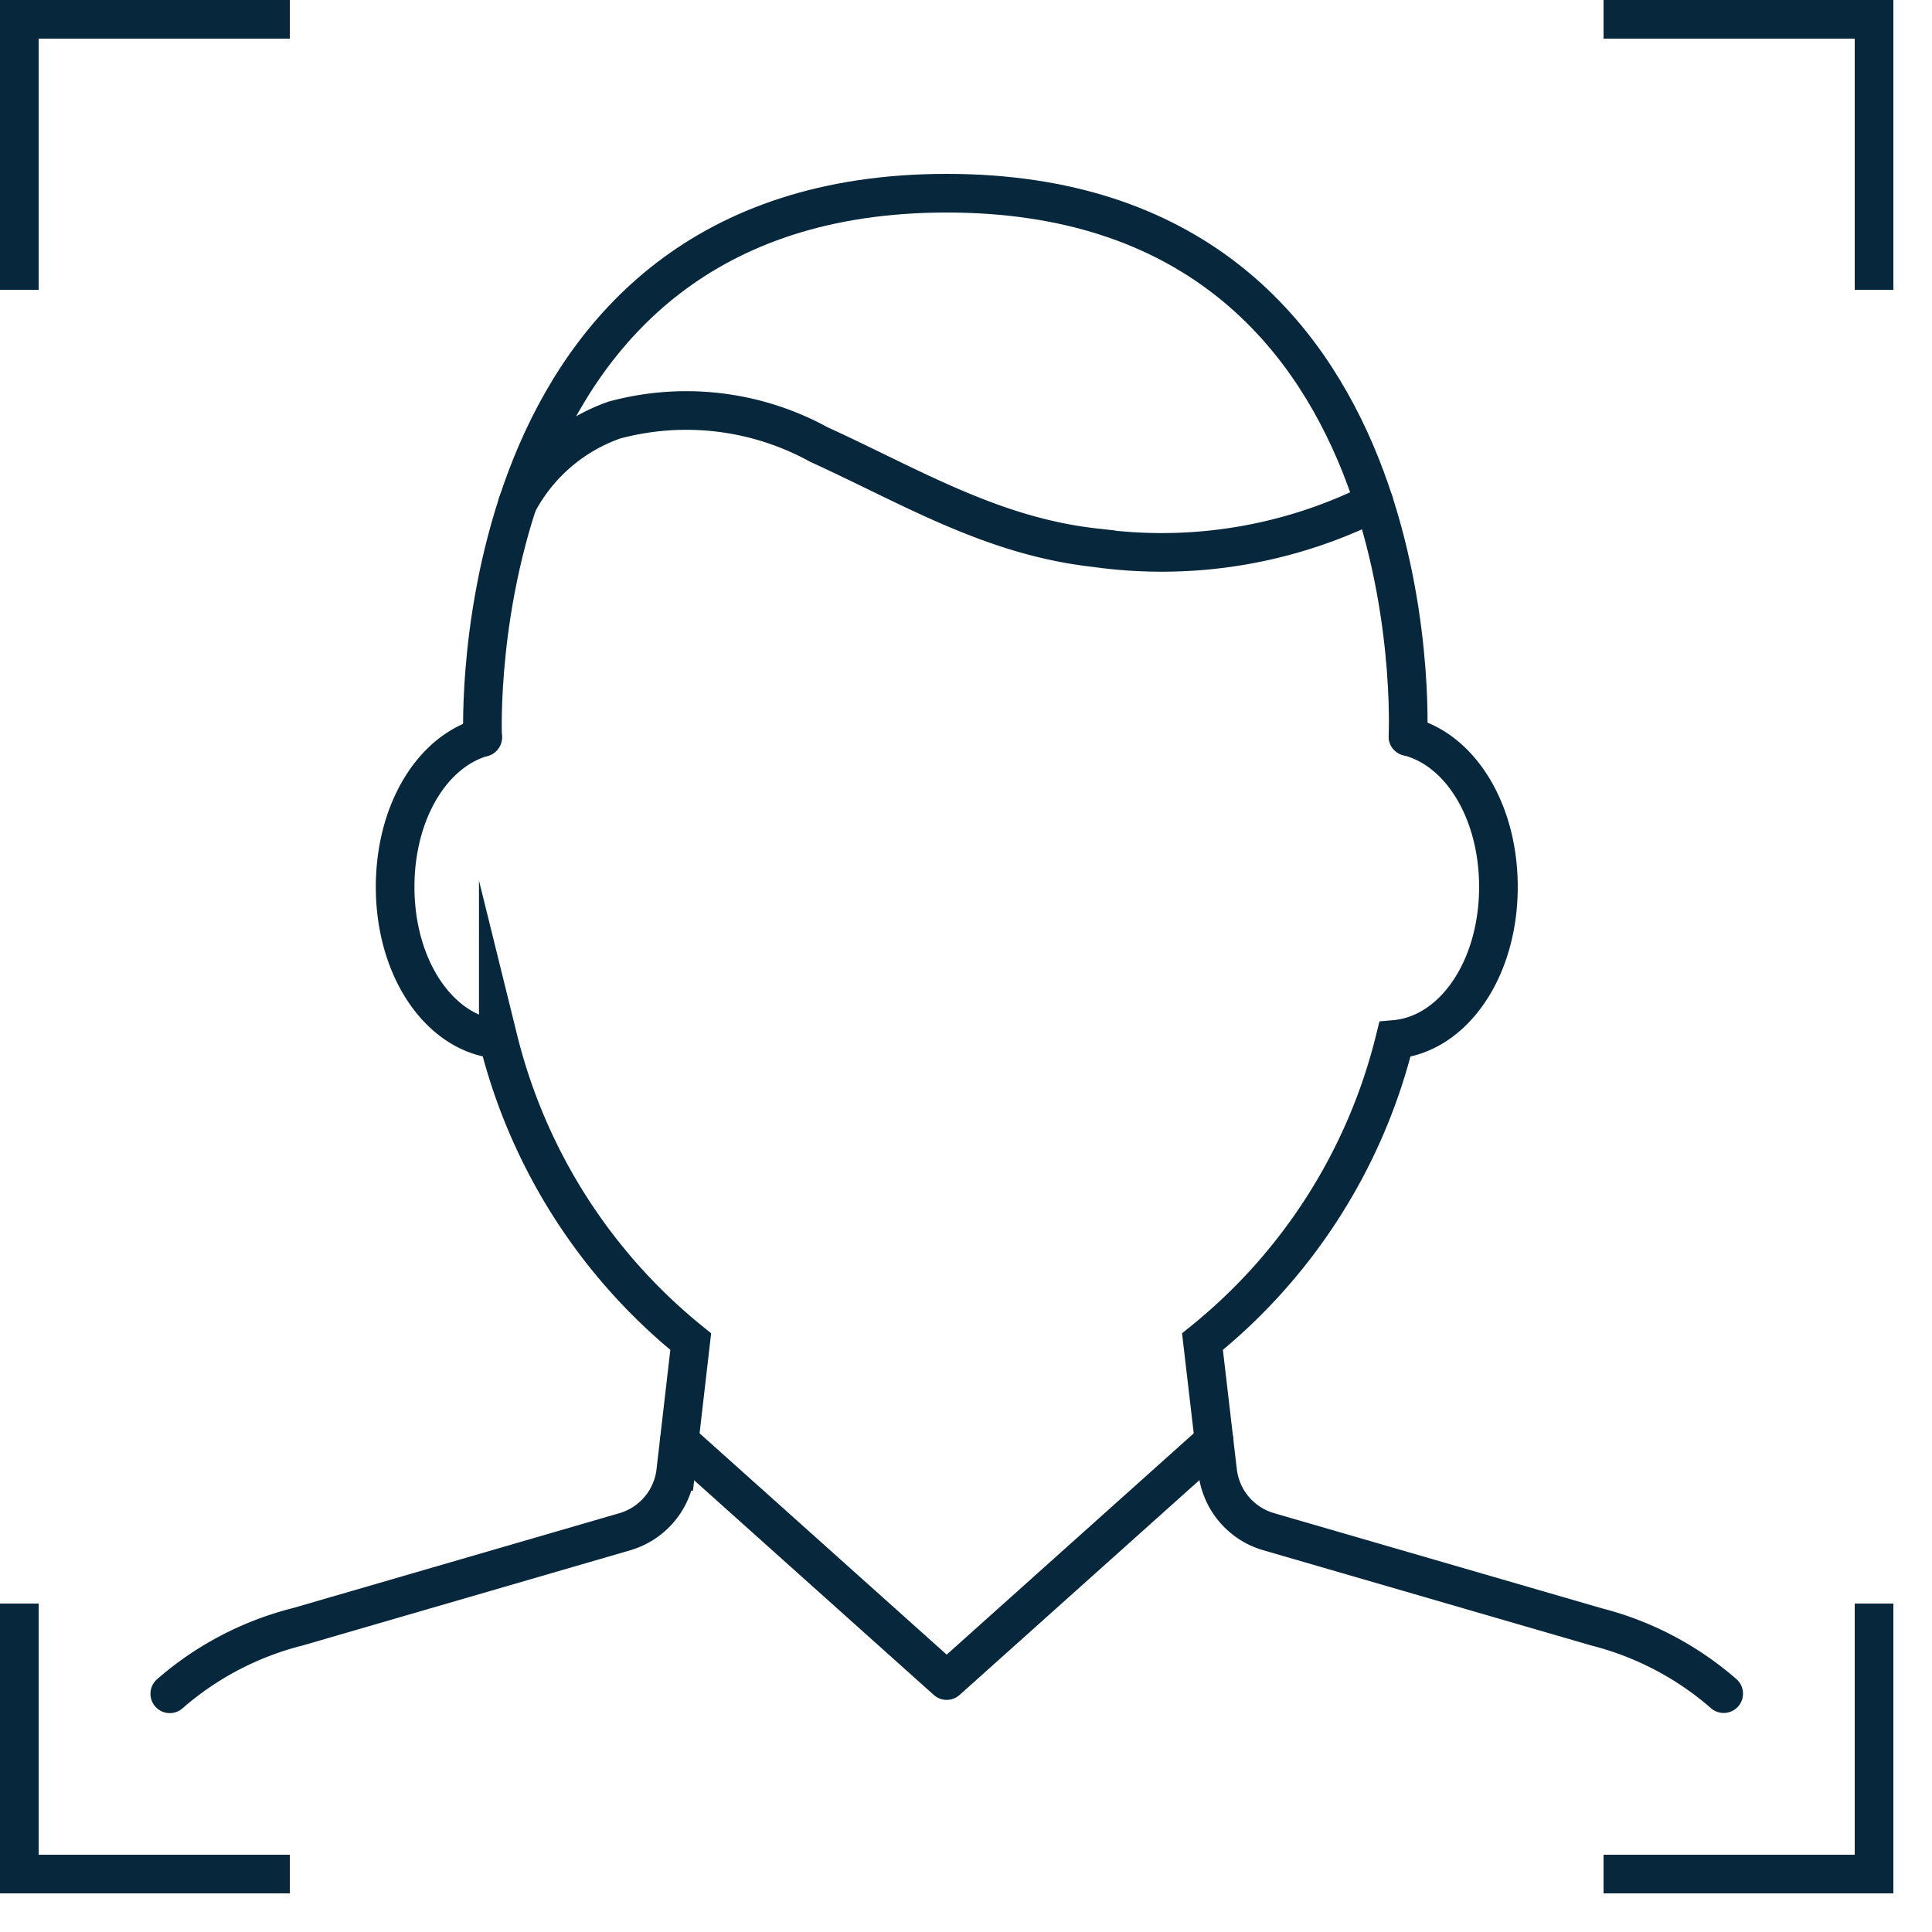 <svg id="コンポーネント_2_1" data-name="コンポーネント 2 – 1" xmlns="http://www.w3.org/2000/svg" xmlns:xlink="http://www.w3.org/1999/xlink" width="50" height="50" viewBox="0 0 50 50">
  <defs>
    <clipPath id="clip-path">
      <rect id="長方形_872" data-name="長方形 872" width="49" height="49" fill="none"/>
    </clipPath>
  </defs>
  <rect id="長方形_877" data-name="長方形 877" width="50" height="50" fill="none"/>
  <g id="グループ_9664" data-name="グループ 9664">
    <g id="グループ_9663" data-name="グループ 9663" clip-path="url(#clip-path)">
      <path id="パス_14645" data-name="パス 14645" d="M44.609,43.831a8.029,8.029,0,0,0-3.29-1.727L32.833,39.64a1.846,1.846,0,0,1-1.321-1.561l-.392-3.358A14.475,14.475,0,0,0,36.1,26.9c1.515-.134,2.679-1.819,2.679-3.946,0-1.965-.987-3.553-2.339-3.893" fill="none" stroke="#07273c" stroke-linecap="round" stroke-miterlimit="10" stroke-width="1"/>
      <path id="パス_14646" data-name="パス 14646" d="M12.491,19.081c-1.314.375-2.265,1.941-2.265,3.872,0,2.124,1.157,3.807,2.67,3.945a14.534,14.534,0,0,0,4.98,7.823l-.388,3.358a1.847,1.847,0,0,1-.8,1.319,1.867,1.867,0,0,1-.517.243L7.71,42.1a8.011,8.011,0,0,0-3.316,1.735" fill="none" stroke="#07273c" stroke-linecap="round" stroke-miterlimit="10" stroke-width="1"/>
      <path id="パス_14647" data-name="パス 14647" d="M36.438,19.06S37.138,5,24.5,5,12.49,19.081,12.49,19.081" fill="none" stroke="#07273c" stroke-linecap="round" stroke-miterlimit="10" stroke-width="1"/>
      <path id="パス_14648" data-name="パス 14648" d="M13.391,13.039A4.516,4.516,0,0,1,15.9,10.871a7.128,7.128,0,0,1,5.29.632c2.394,1.093,4.486,2.379,7.171,2.674A12.289,12.289,0,0,0,35.559,13" fill="none" stroke="#07273c" stroke-linecap="round" stroke-miterlimit="10" stroke-width="1"/>
      <path id="パス_14649" data-name="パス 14649" d="M31.422,37.293l-6.922,6.2-6.922-6.2" fill="none" stroke="#07273c" stroke-linecap="round" stroke-linejoin="round" stroke-width="1"/>
      <path id="パス_14650" data-name="パス 14650" d="M48.5,7.5V.5h-7" fill="none" stroke="#07273c" stroke-miterlimit="10" stroke-width="1"/>
      <path id="パス_14651" data-name="パス 14651" d="M.5,41.5v7h7" fill="none" stroke="#07273c" stroke-miterlimit="10" stroke-width="1"/>
      <path id="パス_14652" data-name="パス 14652" d="M7.5.5H.5v7" fill="none" stroke="#07273c" stroke-miterlimit="10" stroke-width="1"/>
      <path id="パス_14653" data-name="パス 14653" d="M41.5,48.5h7v-7" fill="none" stroke="#07273c" stroke-miterlimit="10" stroke-width="1"/>
    </g>
  </g>
</svg>
